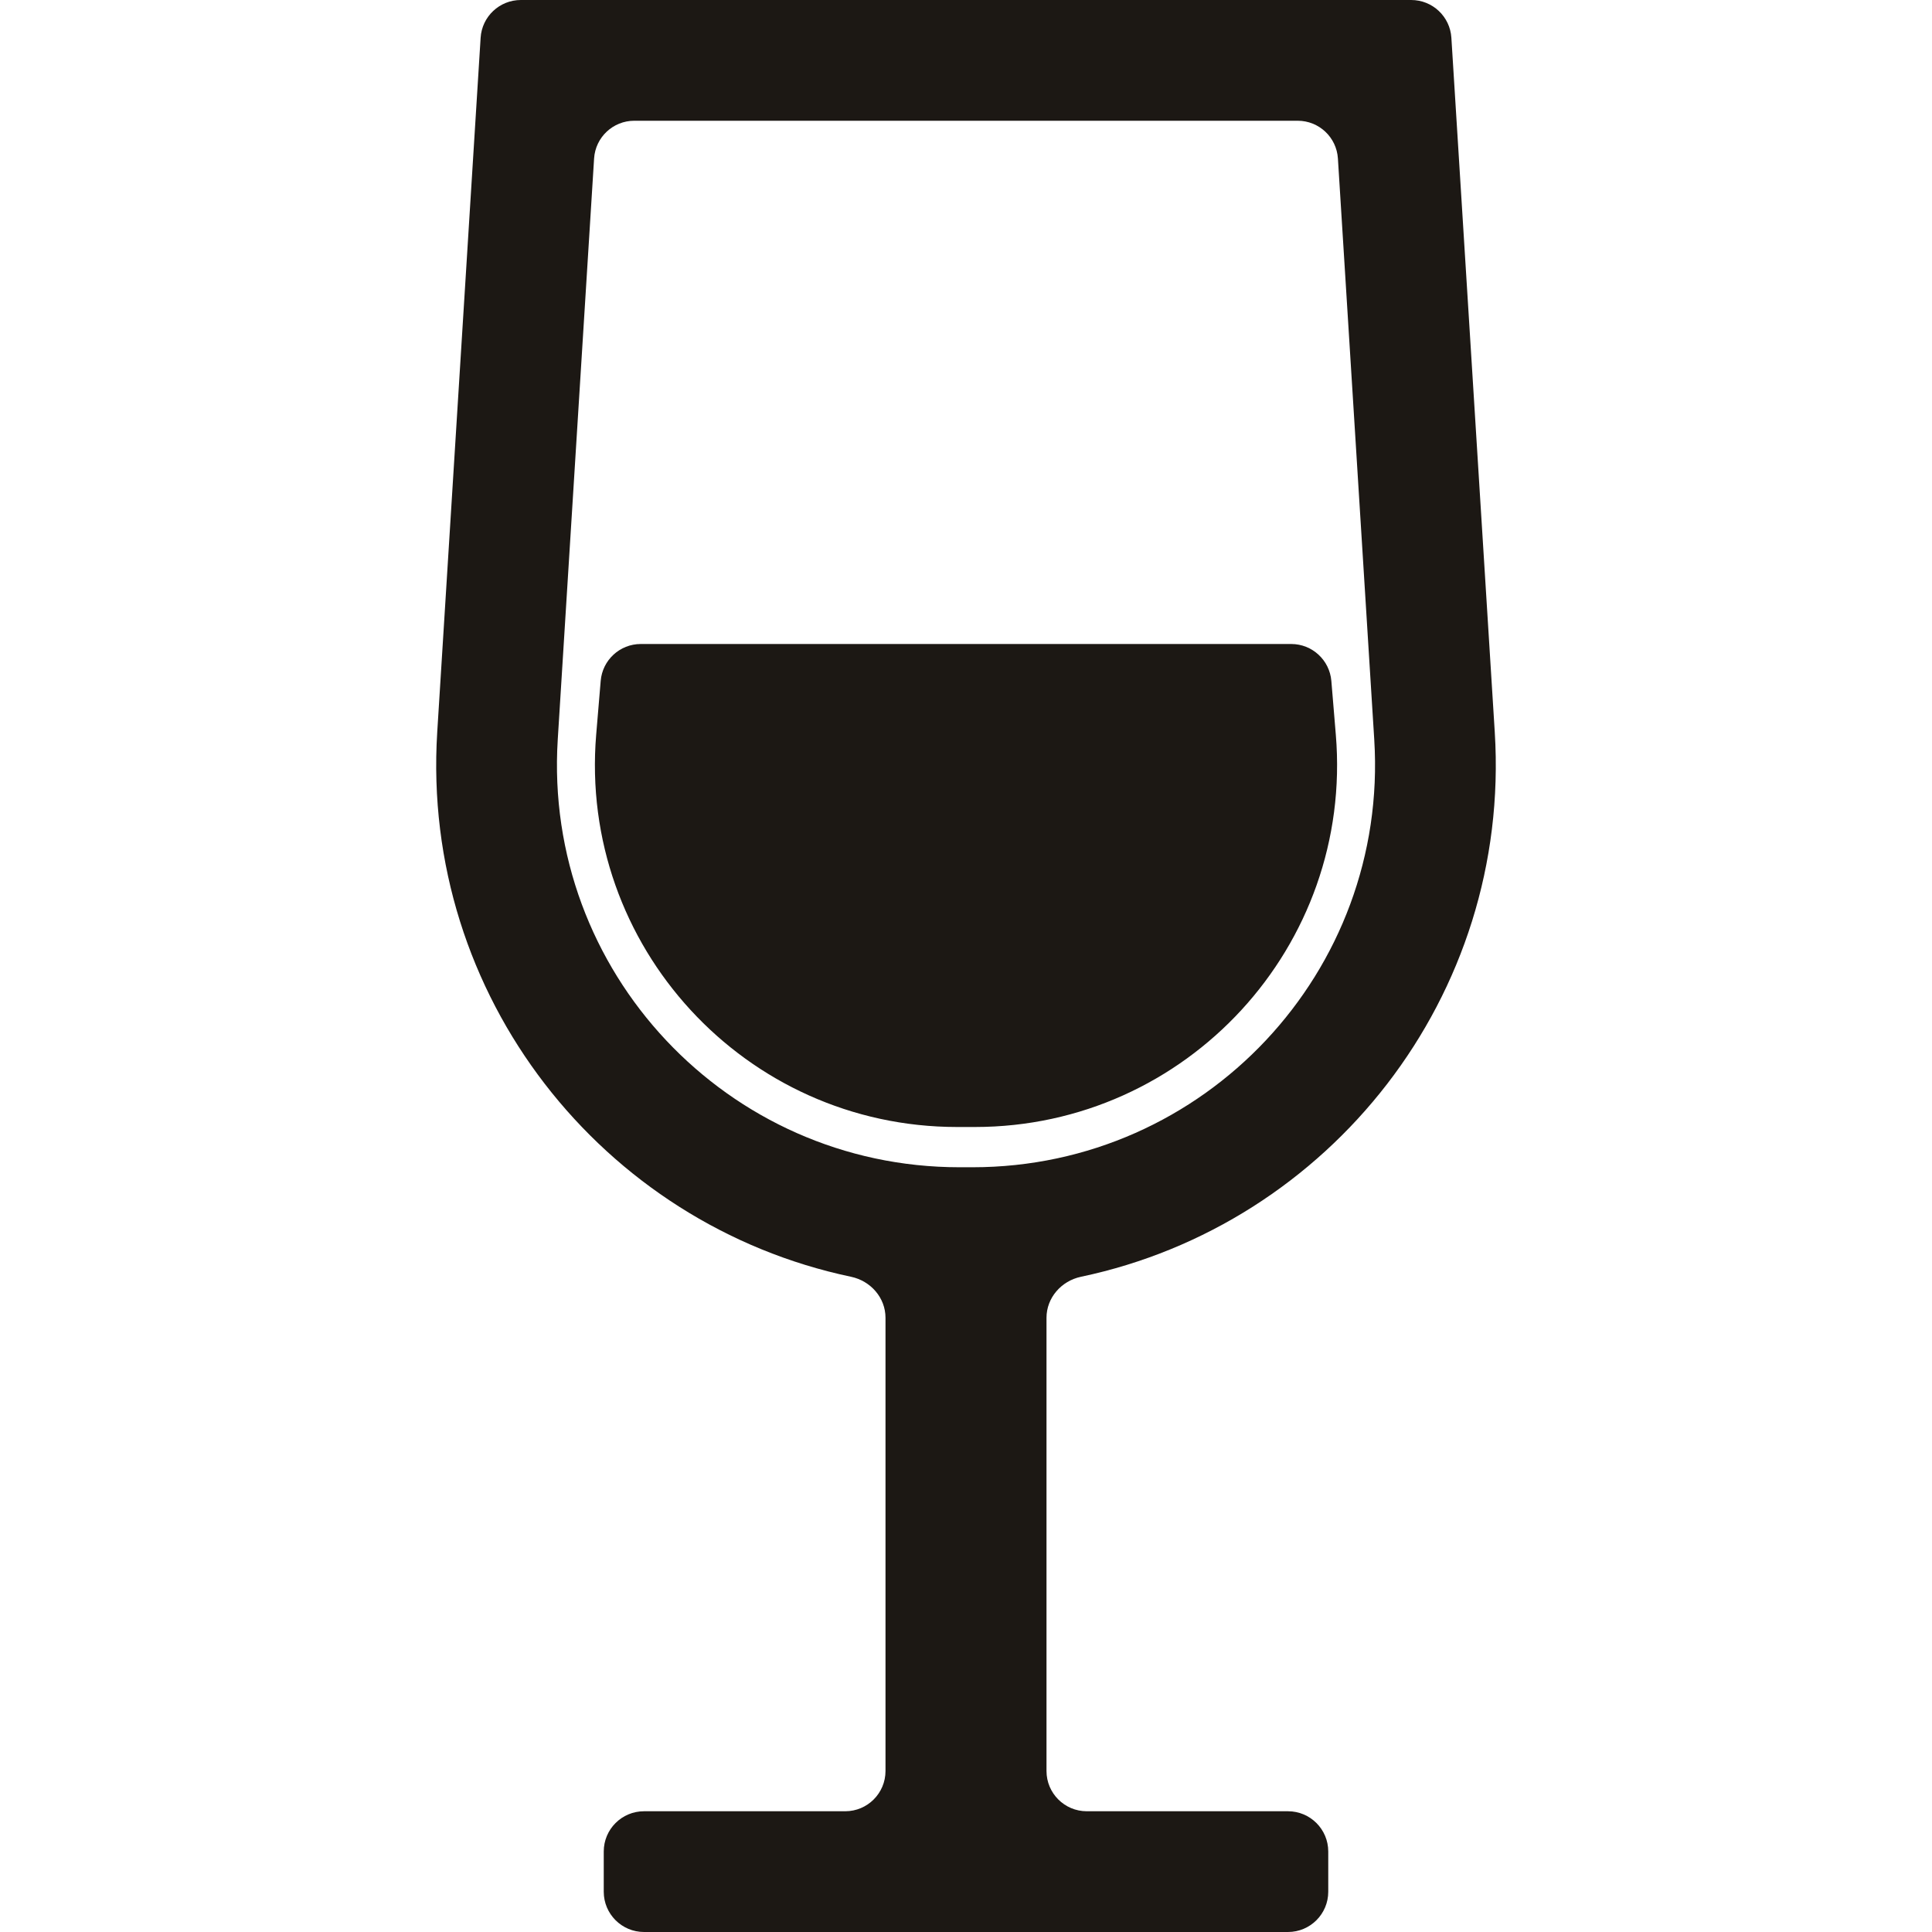 <svg width="48" height="48" viewBox="0 0 48 48" fill="none" xmlns="http://www.w3.org/2000/svg">
<path fill-rule="evenodd" clip-rule="evenodd" d="M13.857 18.376L14.76 3.938C14.793 3.411 15.23 3 15.758 3H32.242C32.77 3 33.207 3.411 33.24 3.938L34.143 18.376C34.502 24.133 29.93 29 24.162 29H23.838C18.07 29 13.498 24.133 13.857 18.376ZM11.941 0.938C11.974 0.411 12.411 0 12.94 0H35.061C35.589 0 36.026 0.411 36.059 0.938L37.137 18.189C37.547 24.75 33.029 30.422 26.856 31.721C26.369 31.824 26 32.242 26 32.74V34V44C26 44.552 26.448 45 27 45H30H32C32.552 45 33 45.448 33 46V47C33 47.552 32.552 48 32 48H30H26H25H23H22H18H16C15.448 48 15 47.552 15 47V46C15 45.448 15.448 45 16 45H18H21C21.552 45 22 44.552 22 44V34V32.74C22 32.242 21.632 31.824 21.144 31.721C14.971 30.422 10.453 24.75 10.863 18.189L11.941 0.938ZM33.077 16.917C33.033 16.399 32.6 16 32.08 16H15.92C15.4 16 14.967 16.399 14.924 16.917L14.812 18.253C14.375 23.5 18.516 28 23.781 28H24.219C29.484 28 33.625 23.5 33.188 18.253L33.077 16.917Z" fill="#1C1814"/>
</svg>
